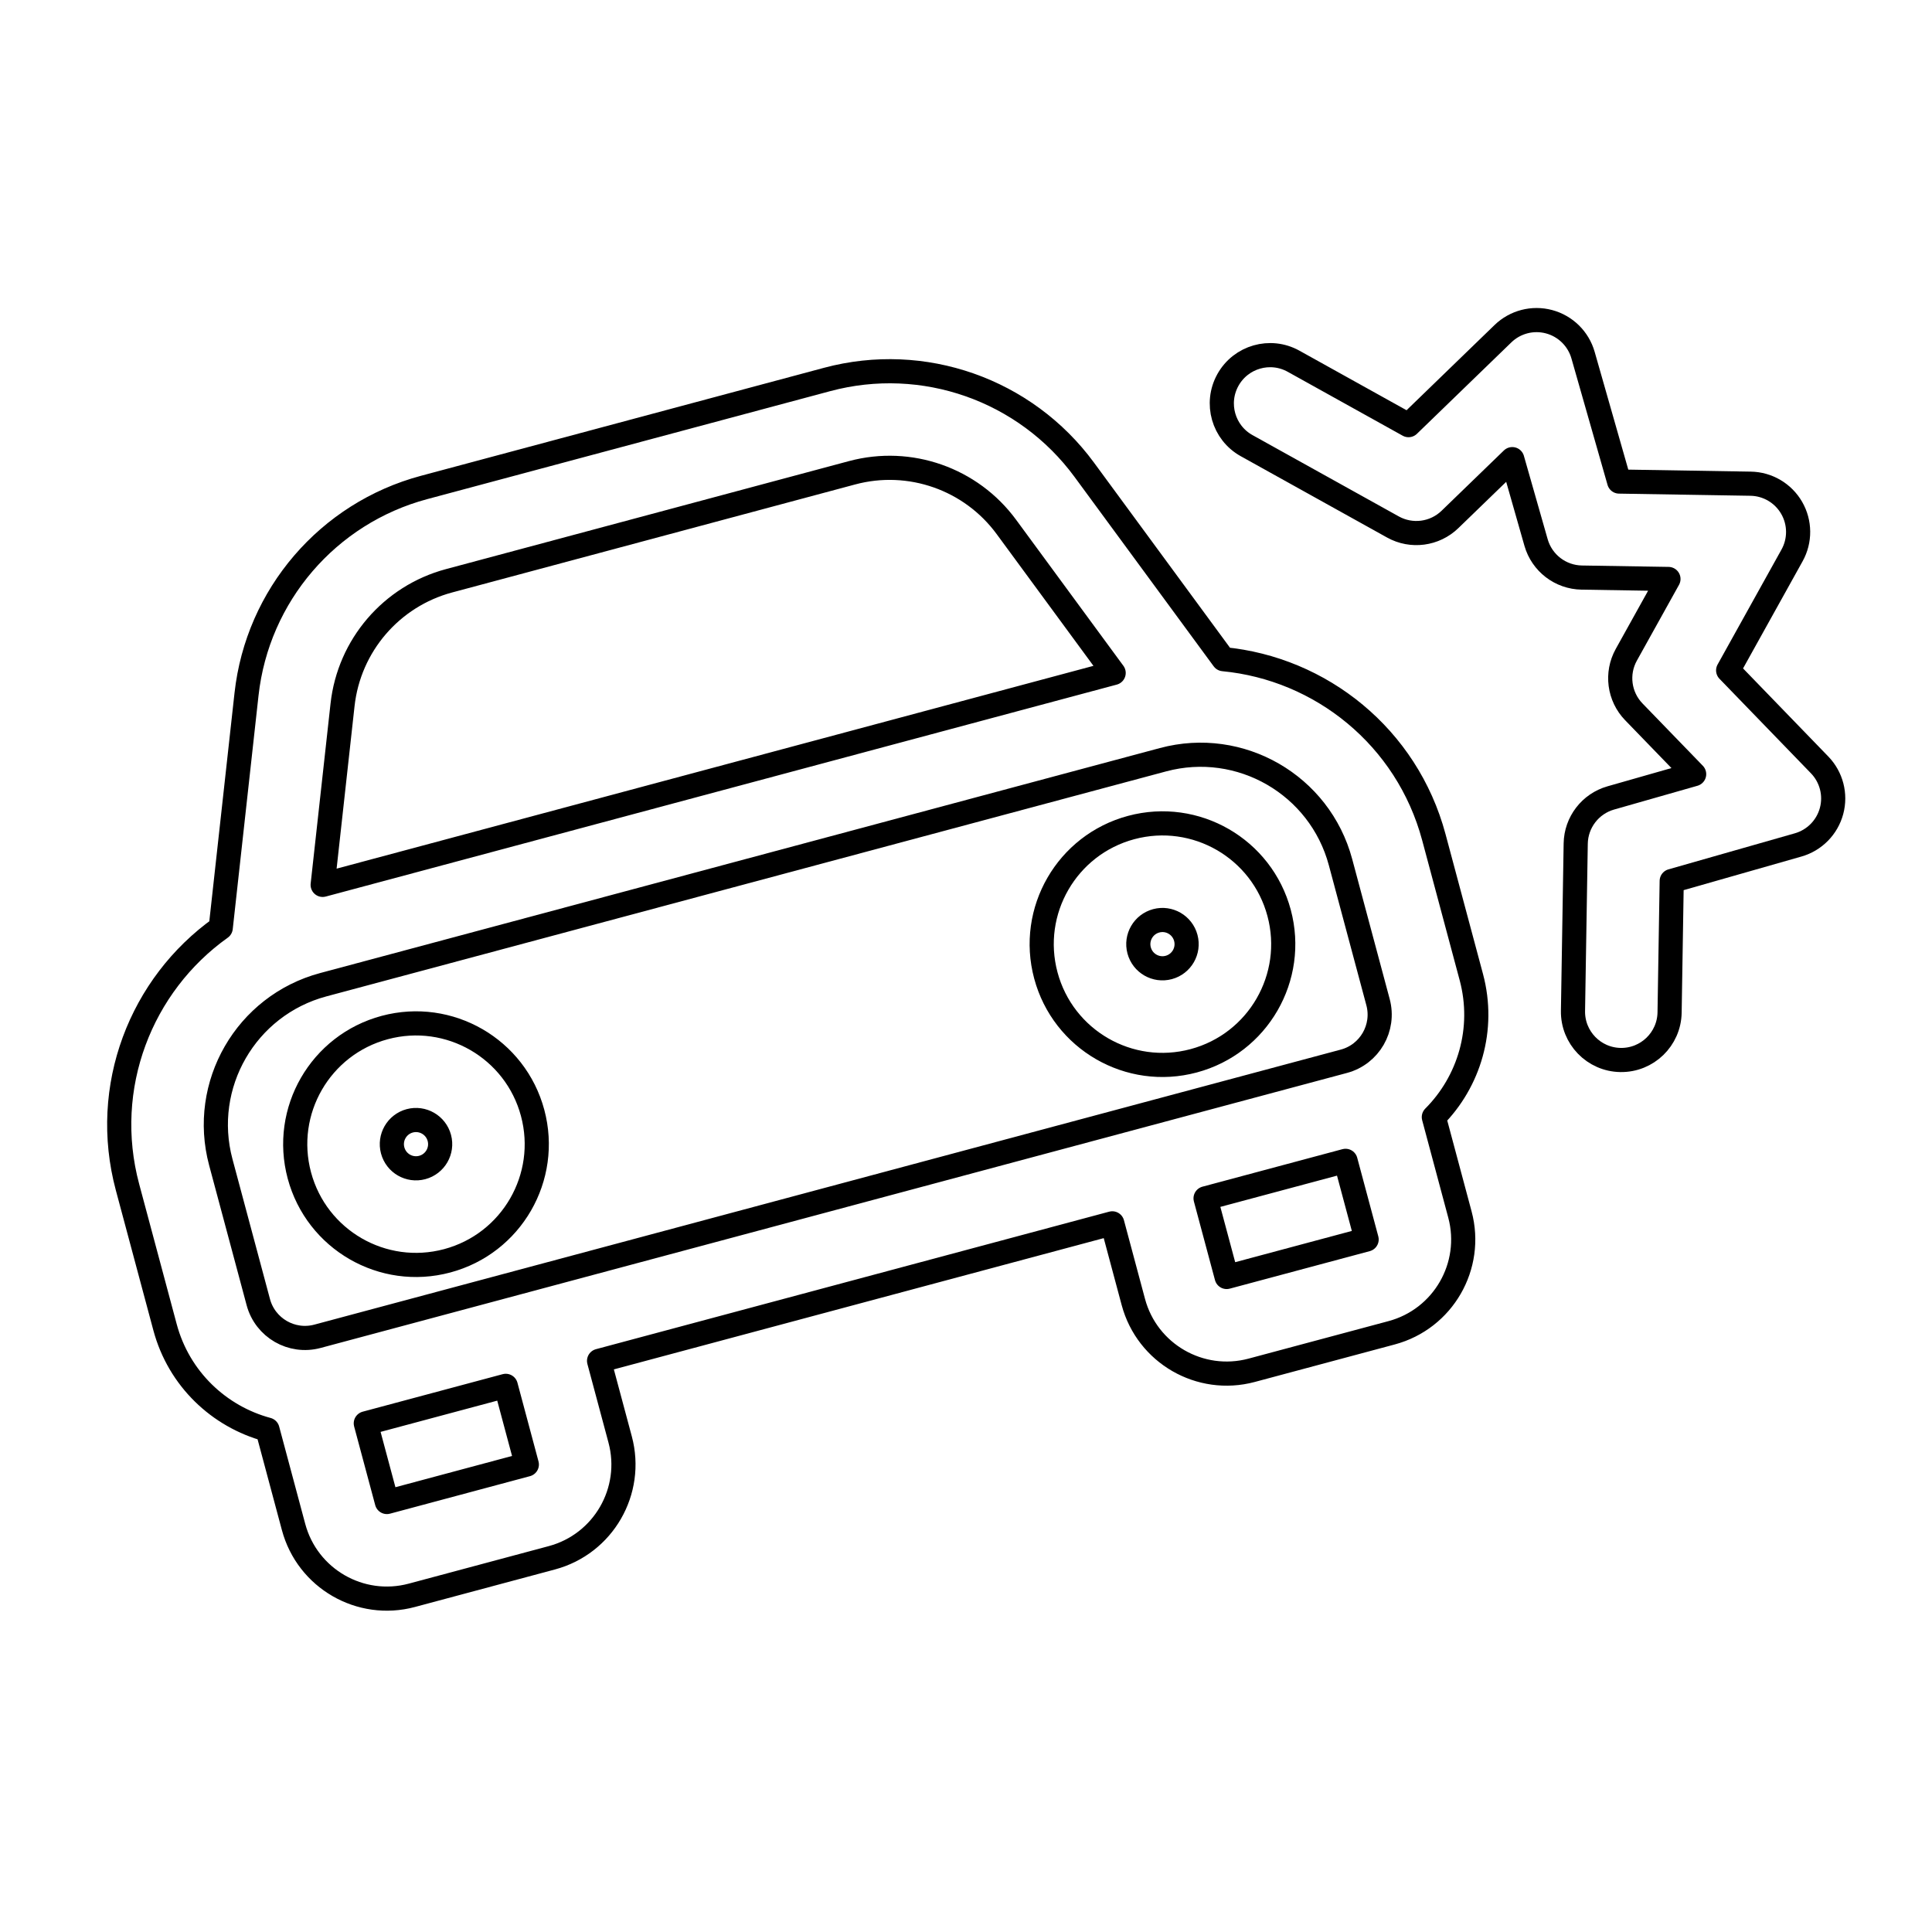 <svg width="80" height="80" viewBox="0 0 80 80" fill="none" xmlns="http://www.w3.org/2000/svg">
  <path d="M53.564 14.958C52.599 14.421 51.381 14.769 50.845 15.734C50.308 16.7 50.656 17.918 51.621 18.454L57.677 21.82C58.447 22.249 59.407 22.122 60.04 21.509L62.62 19.012L63.605 22.465C63.847 23.312 64.615 23.901 65.496 23.916L69.087 23.974L67.342 27.113C66.914 27.883 67.04 28.842 67.653 29.476L70.151 32.056L66.698 33.041C65.85 33.283 65.261 34.051 65.247 34.932L65.134 41.86C65.116 42.964 65.997 43.874 67.101 43.892C68.206 43.91 69.116 43.029 69.134 41.925L69.222 36.48L74.458 34.986C75.134 34.793 75.659 34.259 75.841 33.58C76.023 32.901 75.835 32.177 75.346 31.672L71.559 27.759L74.204 23C74.546 22.386 74.54 21.637 74.189 21.029C73.837 20.42 73.192 20.04 72.489 20.029L67.045 19.94L65.55 14.704C65.357 14.029 64.823 13.504 64.144 13.322C63.465 13.14 62.741 13.328 62.236 13.816L58.324 17.604L53.564 14.958Z" stroke="currentColor" stroke-linecap="round" stroke-linejoin="round" />
  <path fill-rule="evenodd" clip-rule="evenodd" d="M15.932 42.548C13.264 43.263 11.681 46.004 12.396 48.672C13.111 51.339 15.852 52.922 18.52 52.207C21.187 51.492 22.77 48.751 22.055 46.083C21.341 43.416 18.599 41.833 15.932 42.548ZM16.26 47.636C16.117 47.103 16.433 46.554 16.967 46.411C17.5 46.269 18.049 46.585 18.192 47.119C18.335 47.652 18.018 48.2 17.485 48.343C16.951 48.486 16.403 48.17 16.26 47.636Z" stroke="currentColor" stroke-linecap="round" stroke-linejoin="round" />
  <path fill-rule="evenodd" clip-rule="evenodd" d="M52.965 37.801C52.25 35.134 49.509 33.551 46.841 34.266C44.174 34.98 42.591 37.722 43.306 40.389C44.02 43.057 46.762 44.64 49.429 43.925C52.097 43.21 53.68 40.468 52.965 37.801ZM47.877 38.129C48.41 37.986 48.958 38.303 49.101 38.836C49.244 39.37 48.928 39.918 48.394 40.061C47.861 40.204 47.312 39.888 47.169 39.354C47.026 38.821 47.343 38.272 47.877 38.129Z" stroke="currentColor" stroke-linecap="round" stroke-linejoin="round" />
  <path fill-rule="evenodd" clip-rule="evenodd" d="M17.56 20.185C13.579 21.251 10.66 24.651 10.208 28.747L9.14 38.421C5.835 40.773 4.168 45.011 5.28 49.159L6.833 54.955C7.407 57.1 9.075 58.66 11.076 59.198L12.156 63.23C12.728 65.364 14.921 66.63 17.055 66.058L22.85 64.505C24.984 63.934 26.251 61.74 25.679 59.606L24.806 56.35L46.057 50.656L46.929 53.912C47.501 56.046 49.694 57.312 51.828 56.741L57.624 55.188C59.758 54.616 61.024 52.423 60.452 50.289L59.372 46.257C60.836 44.791 61.499 42.606 60.925 40.461L59.372 34.665C58.26 30.517 54.697 27.68 50.659 27.295L44.897 19.452C42.457 16.131 38.23 14.646 34.25 15.713L17.56 20.185ZM46.114 27.865L13.361 36.641L14.184 29.186C14.455 26.728 16.206 24.689 18.595 24.049L35.285 19.576C37.673 18.936 40.21 19.827 41.673 21.82L46.114 27.865ZM9.143 48.124C8.286 44.924 10.184 41.635 13.383 40.776L48.159 31.458C51.36 30.6 54.65 32.499 55.508 35.7L57.061 41.496C57.347 42.563 56.714 43.66 55.647 43.945L13.146 55.333C12.079 55.619 10.982 54.986 10.696 53.919L9.143 48.124ZM16.02 62.195L15.147 58.938L20.943 57.385L21.815 60.642L16.02 62.195ZM50.793 52.877L49.92 49.621L55.716 48.068L56.589 51.324L50.793 52.877Z" stroke="currentColor" stroke-linecap="round" stroke-linejoin="round" />
</svg>